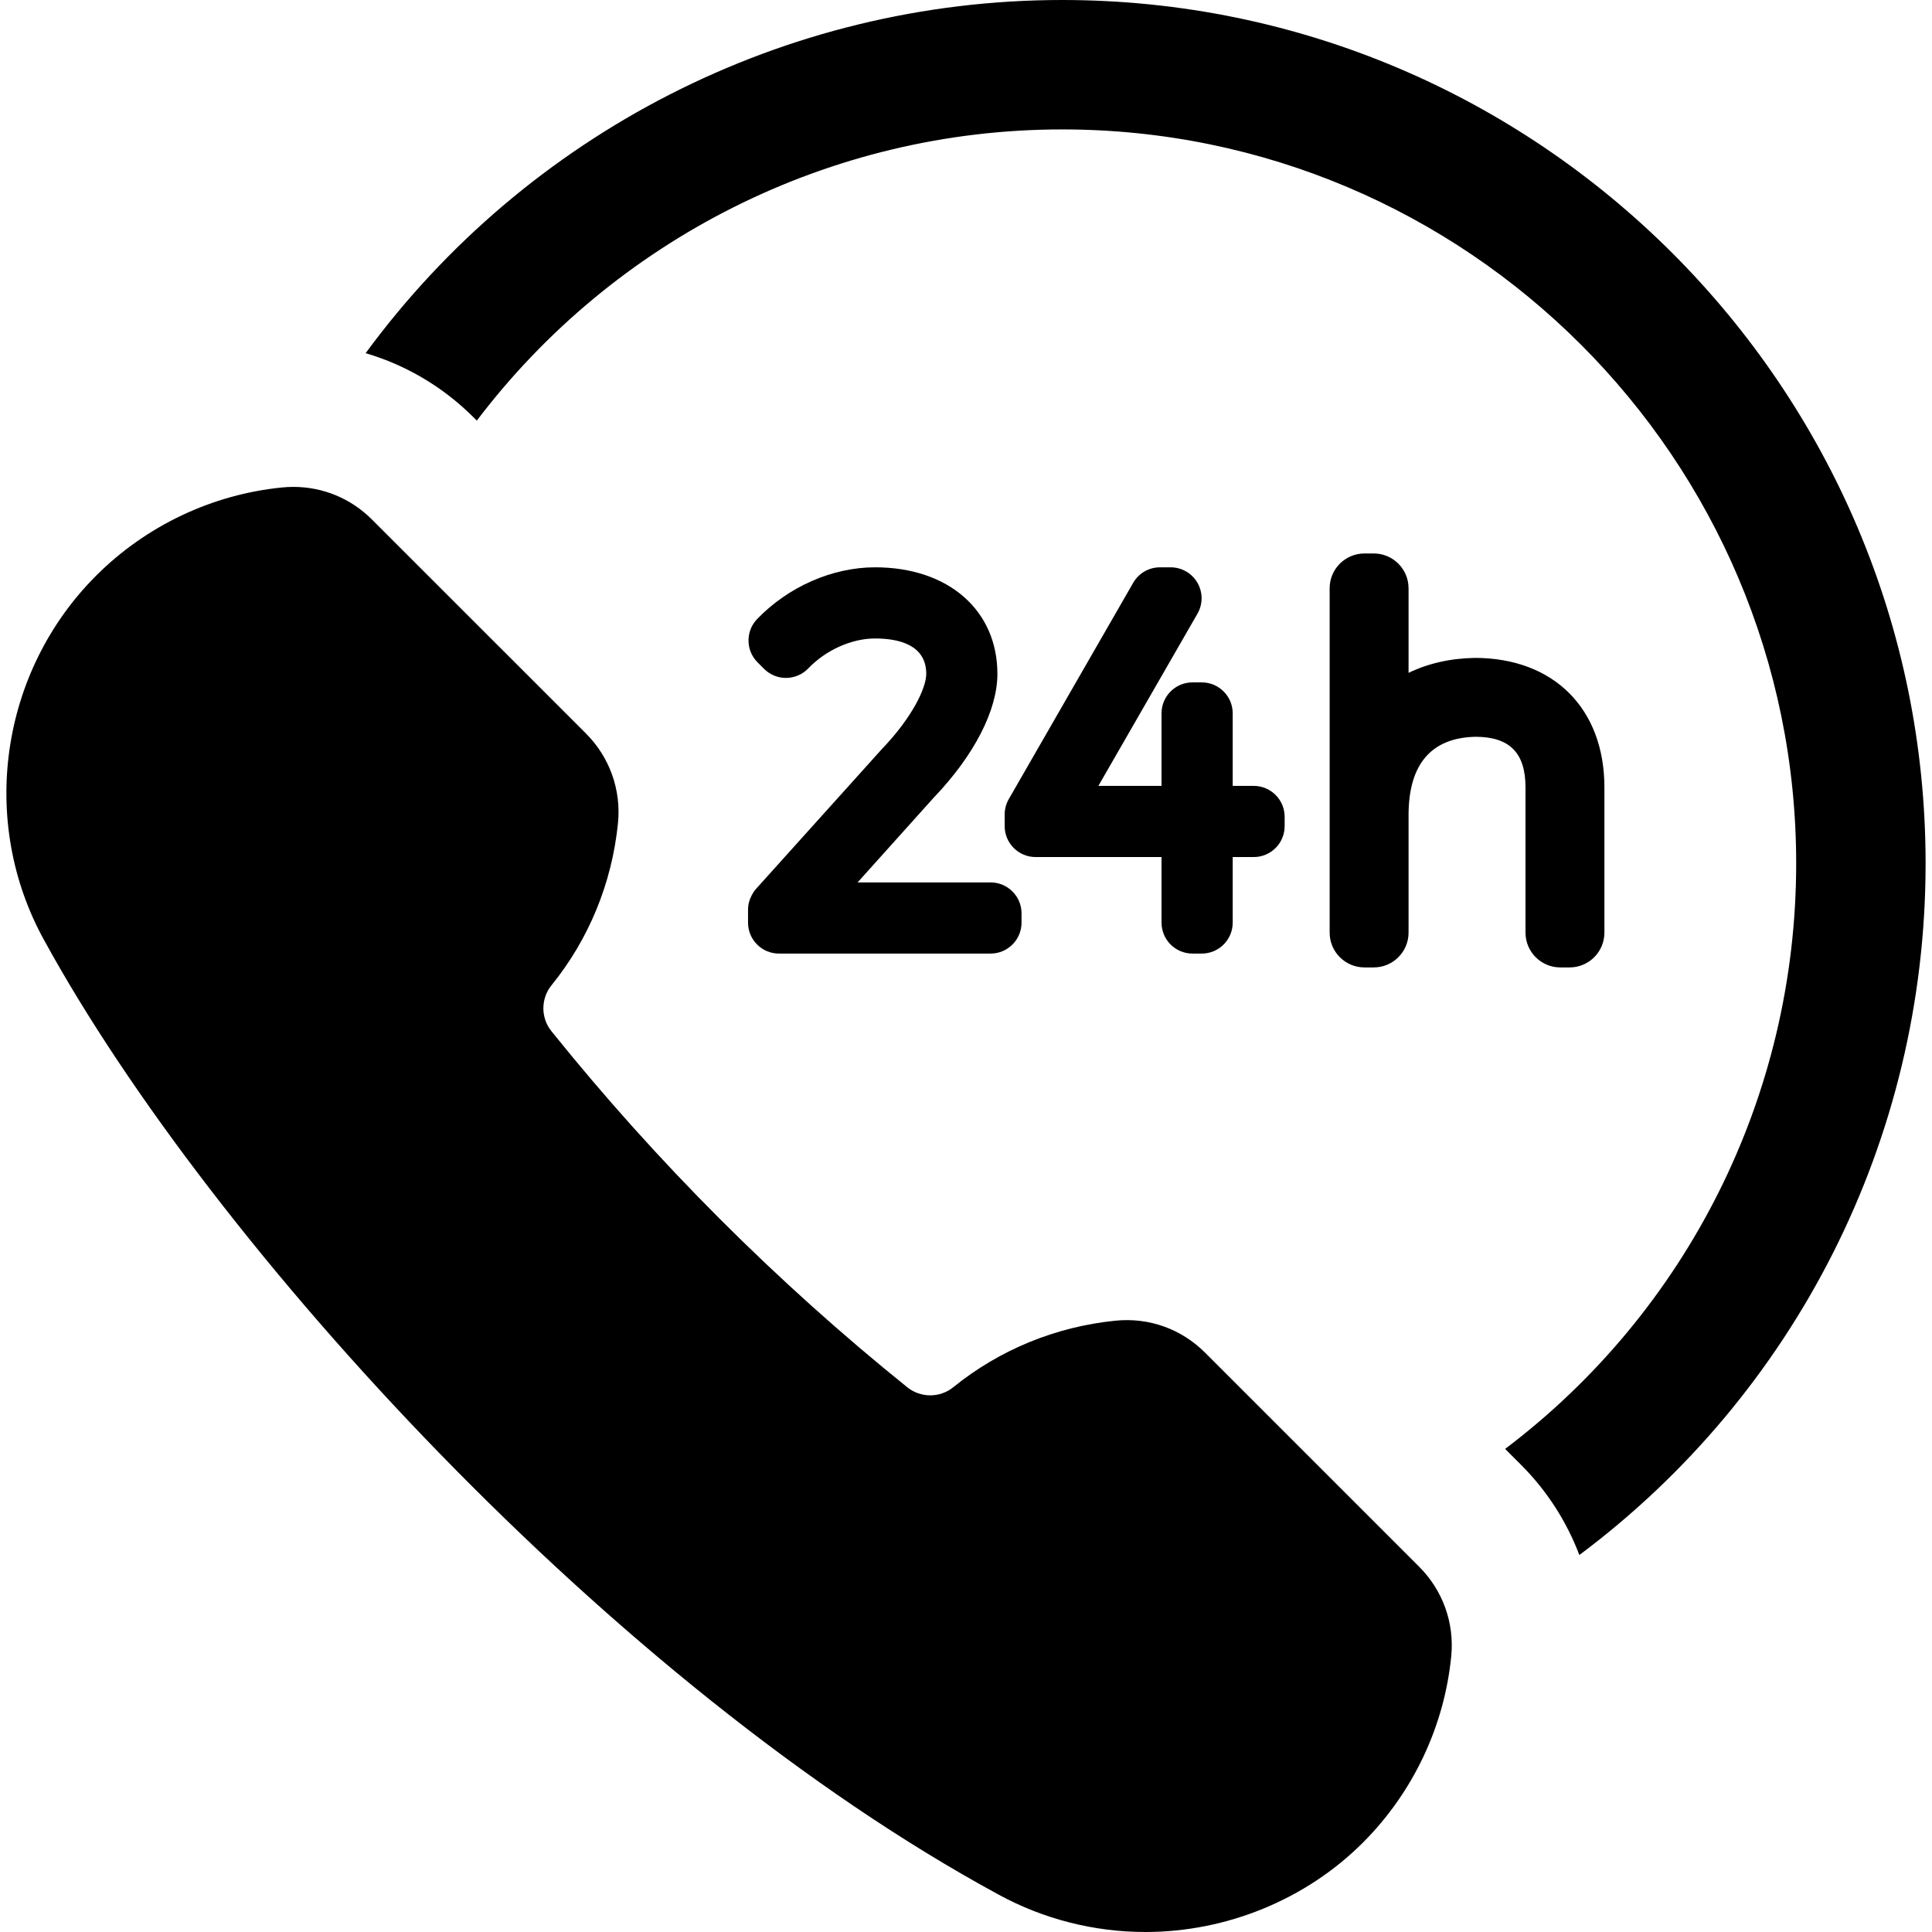 <?xml version="1.0" encoding="iso-8859-1"?>
<!-- Generator: Adobe Illustrator 18.0.0, SVG Export Plug-In . SVG Version: 6.00 Build 0)  -->
<!DOCTYPE svg PUBLIC "-//W3C//DTD SVG 1.1//EN" "http://www.w3.org/Graphics/SVG/1.1/DTD/svg11.dtd">
<svg version="1.1" id="Capa_1" xmlns="http://www.w3.org/2000/svg" xmlns:xlink="http://www.w3.org/1999/xlink" x="0px" y="0px"
	 viewBox="0 0 338.591 338.591" style="enable-background:new 0 0 338.591 338.591;" xml:space="preserve">
<g>
	<path d="M186.155,0c-48.783,0-93.93,23.535-122.076,61.896c7.08,2.082,13.572,5.908,18.943,11.274l0.543,0.543
		c24.002-31.67,61.799-51.032,102.59-51.032c70.928,0,128.633,57.706,128.633,128.636c0,40.993-19.313,78.662-51.008,102.611
		l2.811,2.81c4.551,4.555,7.984,9.944,10.197,15.785c37.685-28.144,60.682-72.694,60.682-121.206C337.469,67.881,269.59,0,186.155,0
		z"/>
	<path d="M248.725,274.588l-37.531-37.528c-4.13-4.131-9.782-6.201-15.714-5.604c-10.477,1.059-20.305,5.092-28.421,11.665
		c-1.113,0.91-2.552,1.418-4.033,1.418c-1.45,0-2.867-0.493-3.99-1.387c-22.968-18.488-43.955-39.489-62.399-62.435
		c-1.884-2.326-1.878-5.72,0.027-8.056c6.555-8.095,10.583-17.917,11.638-28.388c0.586-5.837-1.457-11.566-5.604-15.717
		L65.166,91.029c-3.678-3.674-8.564-5.699-13.756-5.699c-0.626,0-1.269,0.031-1.908,0.093c-12.29,1.205-23.893,6.7-32.663,15.472
		c-16.863,16.866-20.593,43.159-9.069,63.942c29.353,53.547,99.945,130.727,167.293,167.23c7.827,4.27,16.702,6.523,25.678,6.523
		c14.268,0,28.162-5.711,38.121-15.67c8.771-8.774,14.268-20.377,15.473-32.673C254.907,284.435,252.862,278.728,248.725,274.588z"
		/>
	<path d="M154.448,131.393l-21.961,24.399c-0.307,0.341-0.547,0.726-0.756,1.127c-0.402,0.769-0.635,1.619-0.635,2.5v0.017v2.258
		c0,2.996,2.426,5.424,5.42,5.424h37.088c2.994,0,5.424-2.428,5.424-5.424v-1.625c0-2.992-2.43-5.422-5.424-5.422h-23.305
		l13.291-14.801c7.123-7.431,11.209-15.353,11.209-21.742c0-11.174-8.617-18.68-21.445-18.68c-7.461,0-15.18,3.387-20.656,9.059
		c-2.051,2.128-2.021,5.508,0.07,7.599l1.137,1.139c1.031,1.03,2.451,1.609,3.887,1.589c1.457-0.015,2.846-0.613,3.854-1.664
		c3.117-3.239,7.602-5.249,11.709-5.249c4.096,0,8.975,1.077,8.975,6.208c0,2.443-2.43,7.604-7.766,13.162
		C154.524,131.308,154.489,131.349,154.448,131.393z"/>
	<path d="M209.854,102.133c-0.967-1.676-2.76-2.708-4.693-2.708h-1.869c-1.941,0-3.734,1.036-4.697,2.718l-21.801,37.901
		c-0.475,0.821-0.721,1.754-0.721,2.703v2.031c0,2.995,2.43,5.424,5.422,5.424h22.068v11.492c0,2.996,2.43,5.424,5.422,5.424h1.629
		c2.99,0,5.422-2.428,5.422-5.424v-11.492h3.684c2.996,0,5.42-2.429,5.42-5.424v-1.626c0-2.993-2.424-5.421-5.42-5.421h-3.684
		v-12.715c0-2.994-2.432-5.424-5.422-5.424h-1.629c-2.992,0-5.422,2.43-5.422,5.424v12.715h-11.068l17.367-30.182
		C210.827,105.872,210.825,103.808,209.854,102.133z"/>
	<path d="M240.754,96.998h-1.625c-3.369,0-6.102,2.73-6.102,6.101v60.346c0,3.369,2.732,6.1,6.102,6.1h1.625
		c3.367,0,6.102-2.73,6.102-6.1v-20.576c0-8.951,3.984-13.575,11.715-13.744c5.988,0,8.779,2.816,8.779,8.864v25.456
		c0,3.369,2.732,6.1,6.098,6.1h1.629c3.369,0,6.102-2.73,6.102-6.1v-25.456c0-13.784-8.875-22.69-22.721-22.69
		c-4.311,0.078-8.219,0.98-11.602,2.623v-14.822C246.856,99.729,244.122,96.998,240.754,96.998z"/>
</g>
<g>
</g>
<g>
</g>
<g>
</g>
<g>
</g>
<g>
</g>
<g>
</g>
<g>
</g>
<g>
</g>
<g>
</g>
<g>
</g>
<g>
</g>
<g>
</g>
<g>
</g>
<g>
</g>
<g>
</g>
</svg>
